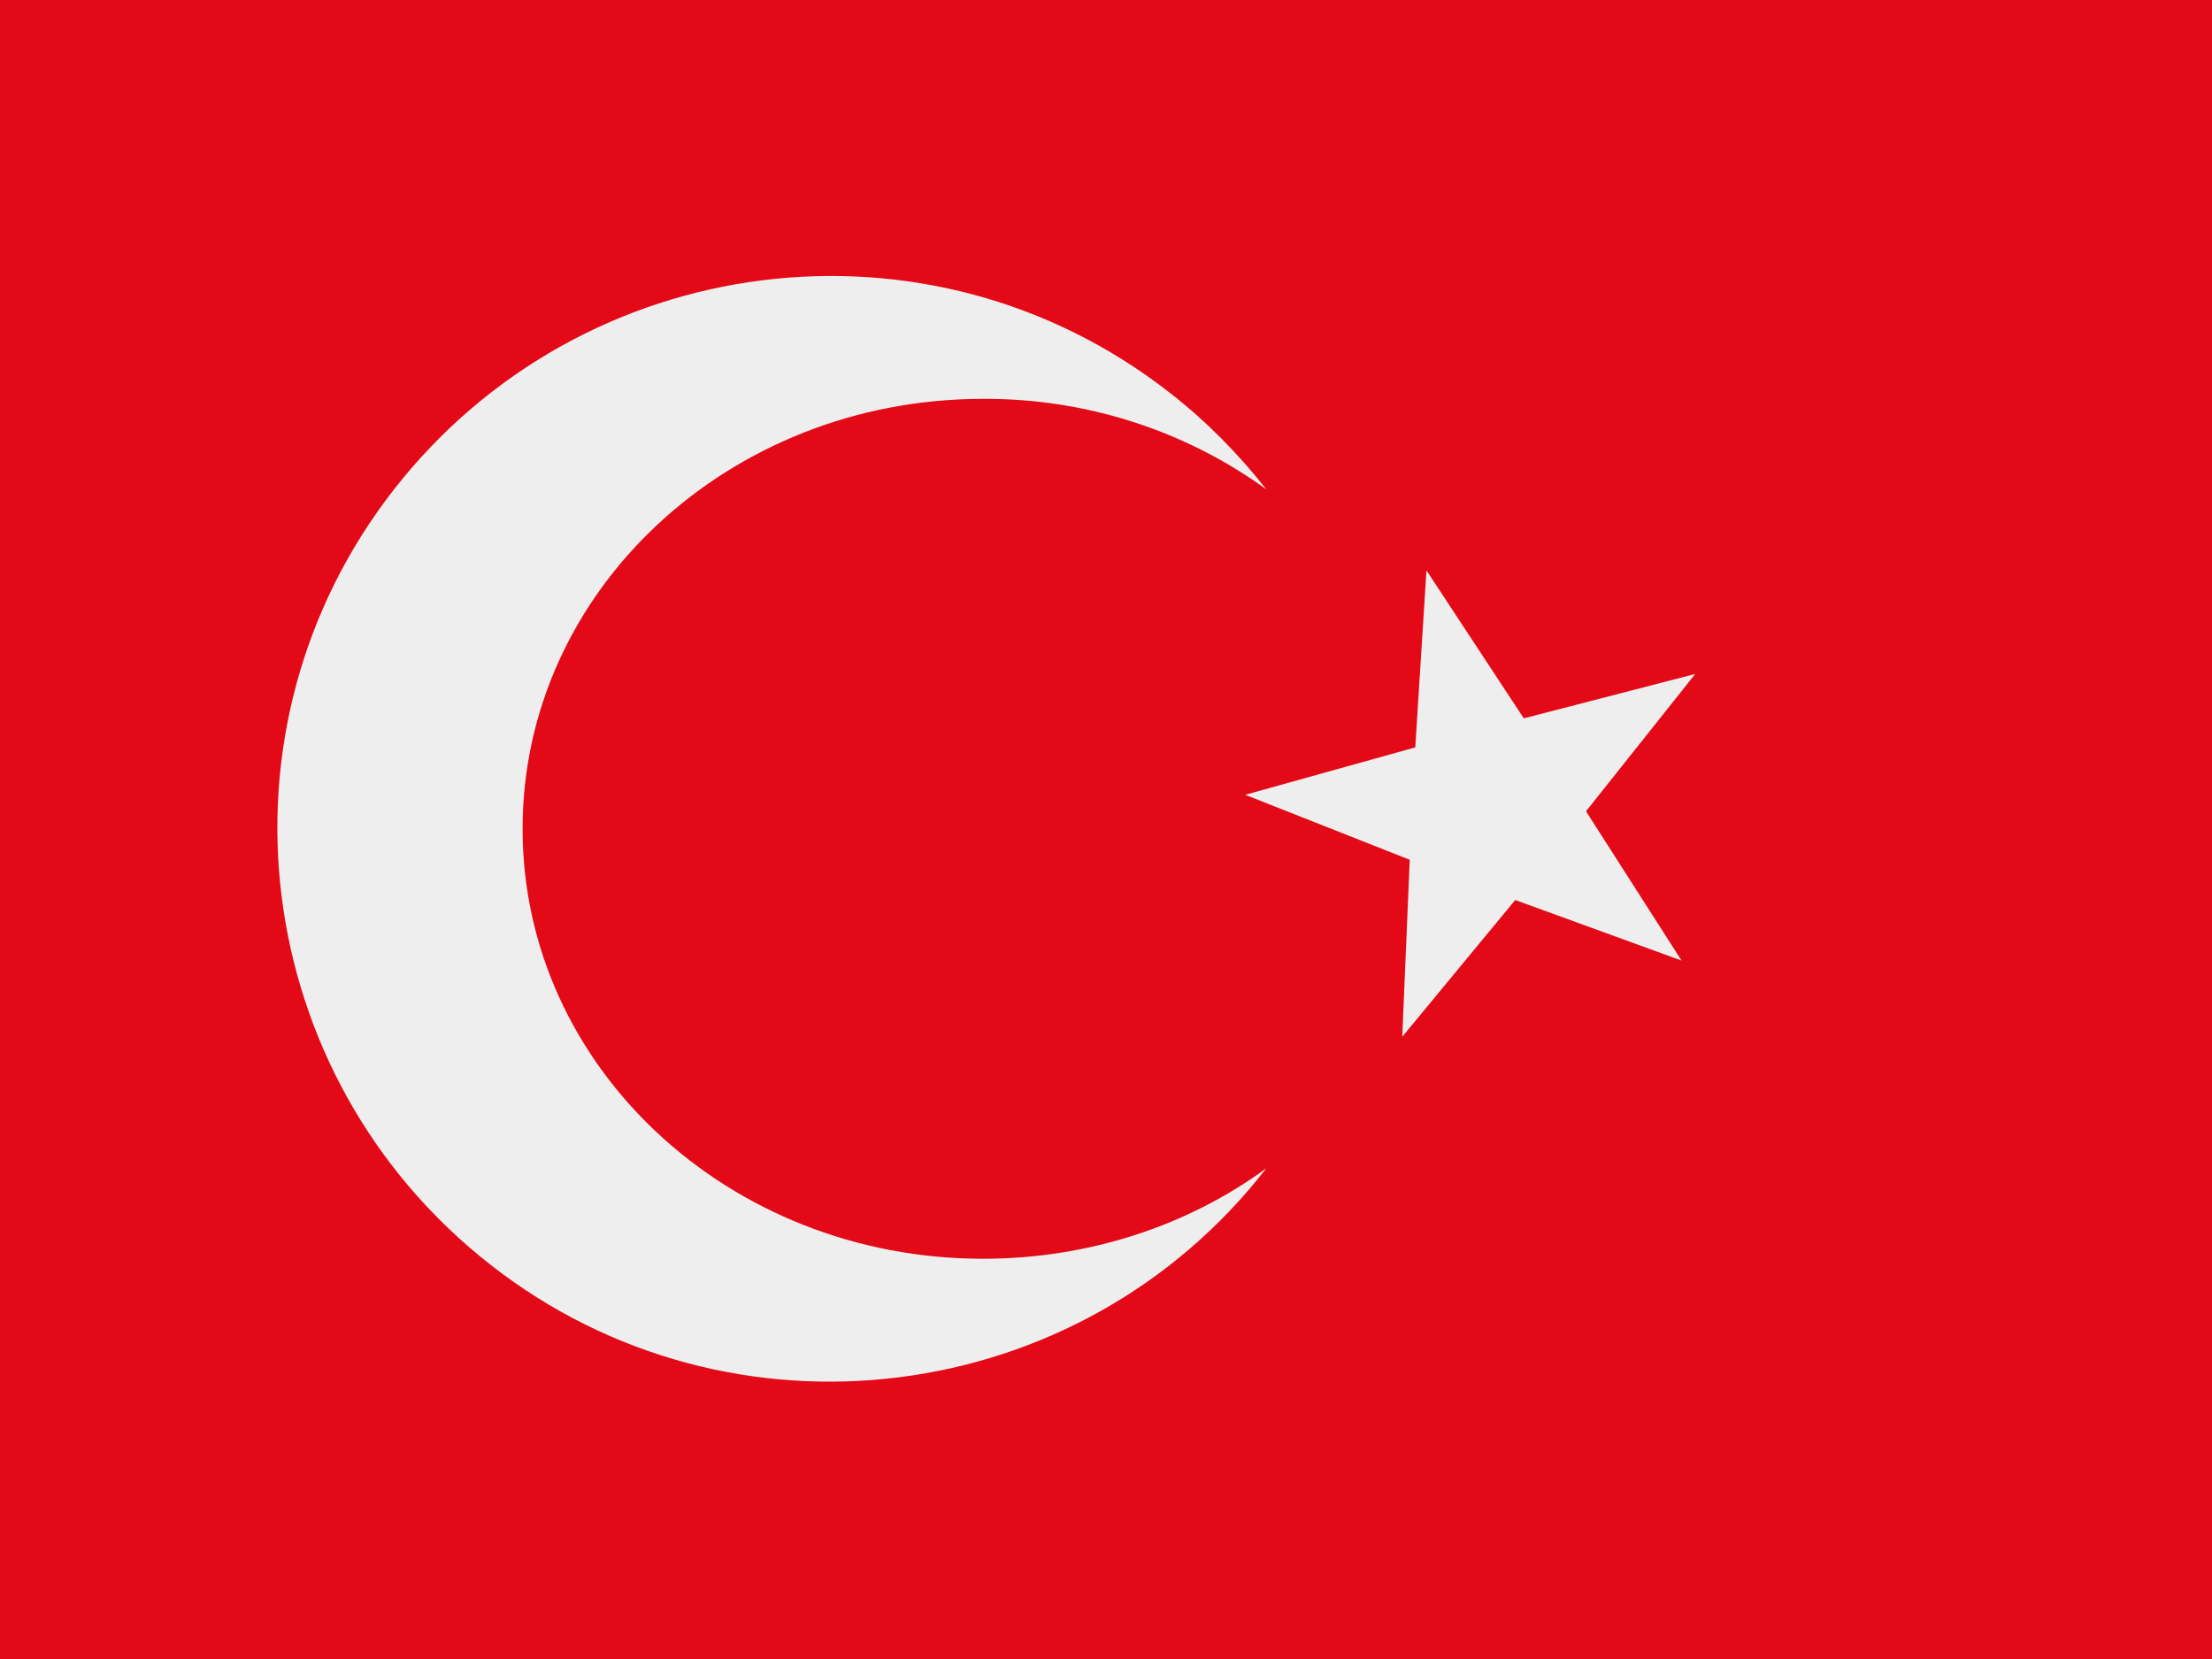 <svg viewBox="0 0 16 12" xmlns="http://www.w3.org/2000/svg">
 <path d="m0 0h16v12h-16z" fill="#e30917"/>
 <path d="m9.16 3.54c-0.591-0.429-1.31-0.659-2.05-0.655-1.84 0-3.33 1.39-3.33 3.11s1.49 3.11 3.33 3.11c0.772 0 1.49-0.244 2.05-0.655-1.35 1.74-3.87 2.06-5.61 0.7-1.74-1.36-2.06-3.87-0.7-5.61 1.36-1.74 3.87-2.06 5.61-0.7 0.262 0.203 0.497 0.442 0.7 0.7zm1.8 2.97-0.817 0.989 0.054-1.28-1.19-0.47 1.23-0.343 0.081-1.28 0.704 1.07 1.24-0.321-0.79 0.993 0.691 1.08z" fill="#eee"/>
</svg>
